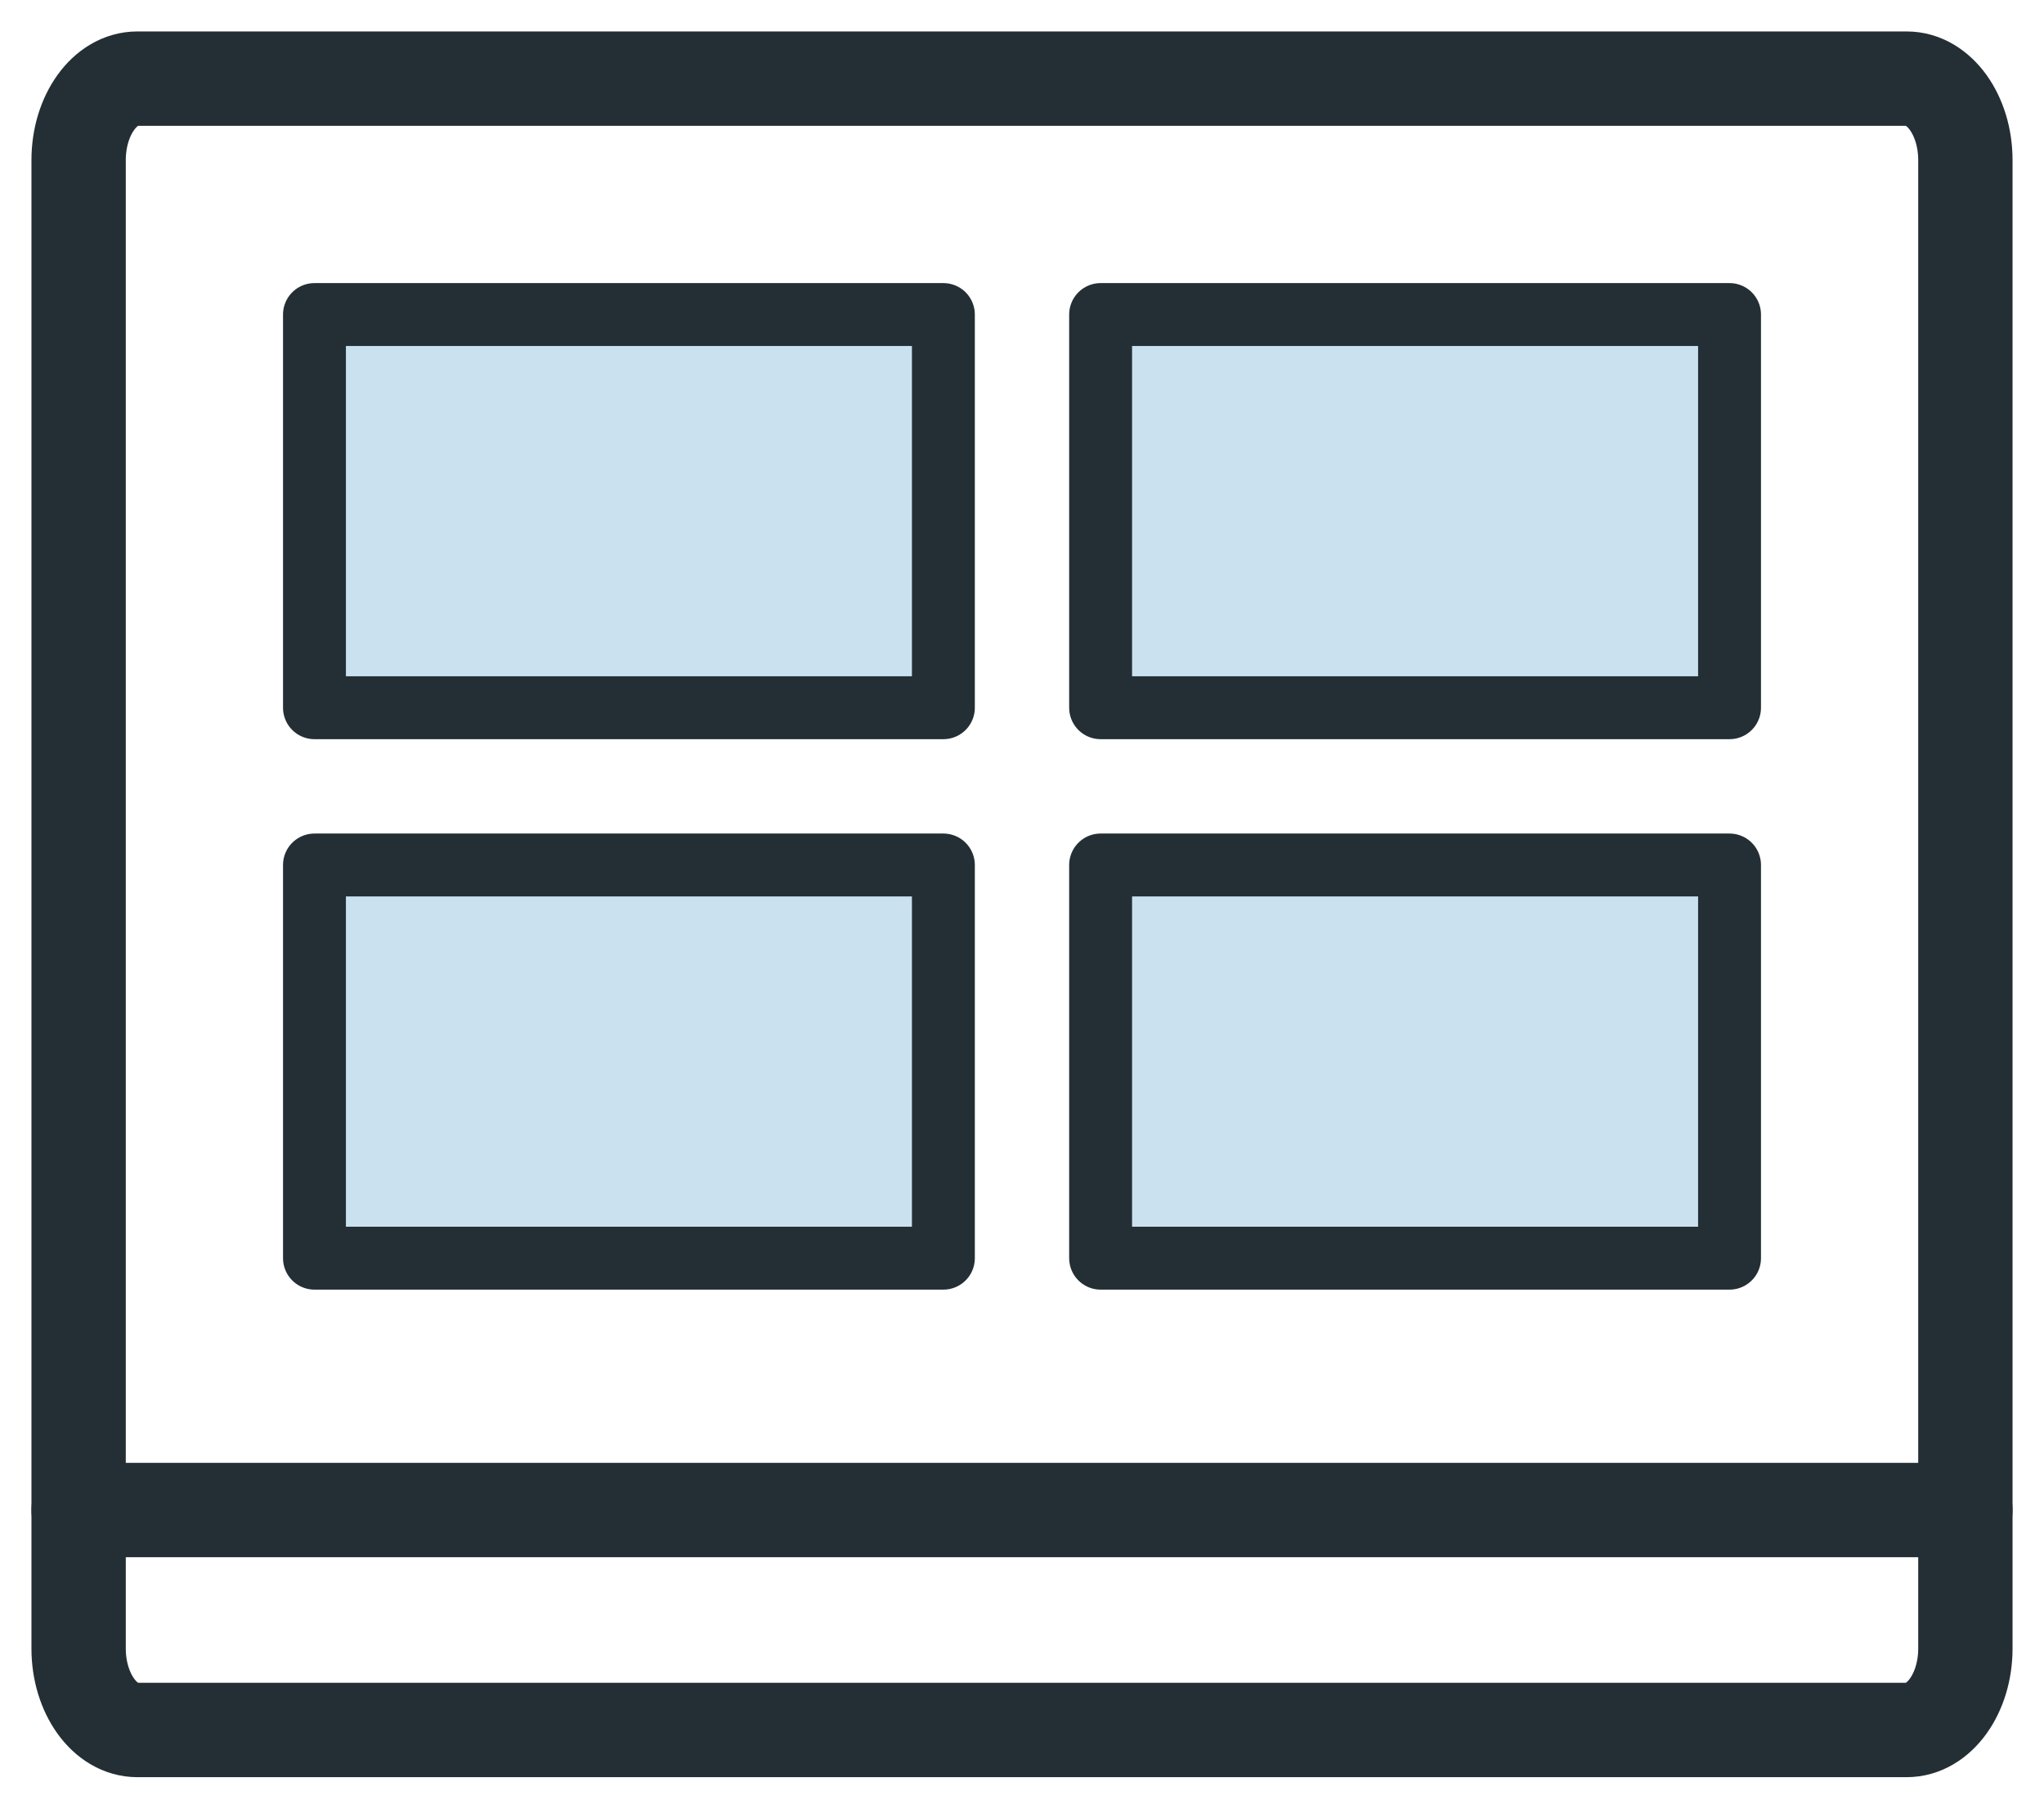 <svg width="26" height="23" viewBox="0 0 26 23" fill="none" xmlns="http://www.w3.org/2000/svg">
<path d="M24.254 22H1.746C1.334 22 1 21.536 1 20.963V2.037C1 1.464 1.334 1 1.746 1H24.254C24.666 1 25 1.464 25 2.037V20.963C25 21.536 24.666 22 24.254 22Z" stroke="#242F35" stroke-width="1.2" stroke-miterlimit="10" stroke-linecap="round" stroke-linejoin="round"/>
<path d="M12 4H4V9H12V4Z" fill="#CAE1EF" stroke="#242F35" stroke-width="0.8" stroke-linecap="round" stroke-linejoin="round"/>
<path d="M22 4H14V9H22V4Z" fill="#CAE1EF" stroke="#242F35" stroke-width="0.8" stroke-linecap="round" stroke-linejoin="round"/>
<path d="M12 11H4V16H12V11Z" fill="#CAE1EF" stroke="#242F35" stroke-width="0.8" stroke-linecap="round" stroke-linejoin="round"/>
<path d="M22 11H14V16H22V11Z" fill="#CAE1EF" stroke="#242F35" stroke-width="0.8" stroke-linecap="round" stroke-linejoin="round"/>
<path d="M1 19.203H25" stroke="#242F35" stroke-width="1.2" stroke-miterlimit="10" stroke-linecap="round" stroke-linejoin="round"/>
</svg>
